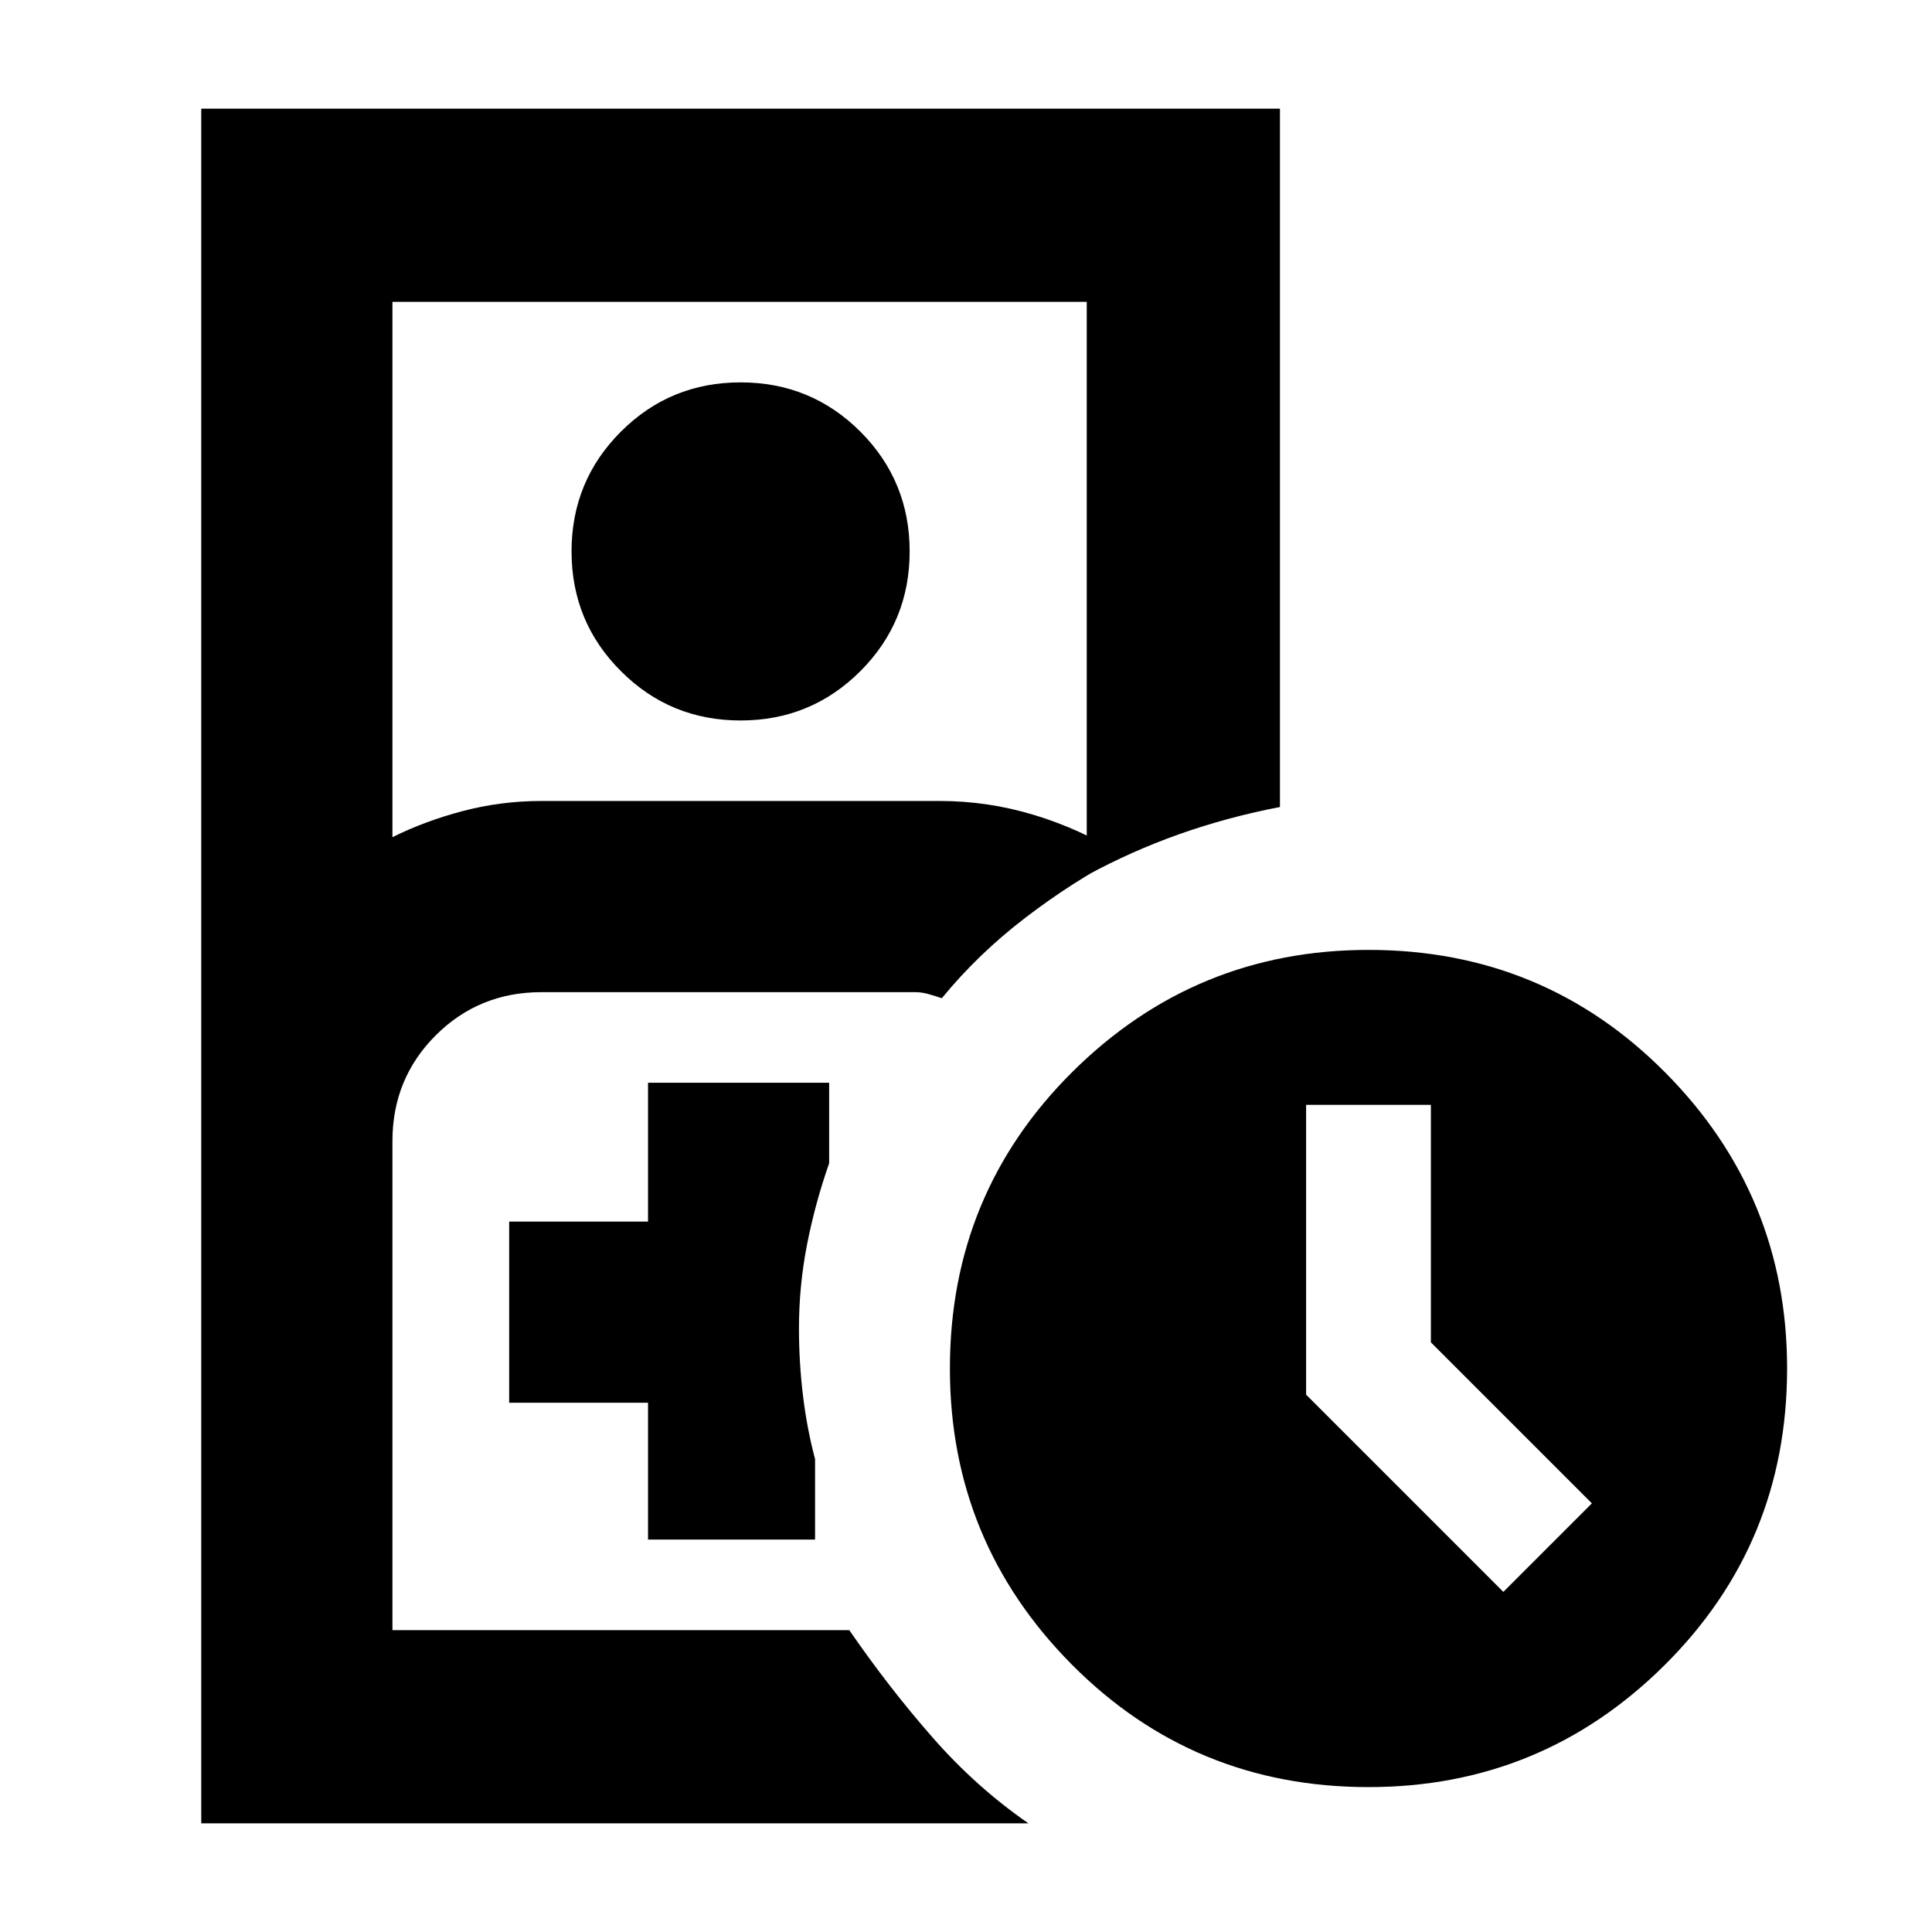 <svg xmlns="http://www.w3.org/2000/svg" height="24" width="24"><path d="M6.725 20.25h3.825-5.675 1.85ZM2.5 22.65V1.35h13.4v8.675q-.65.125-1.25.337-.6.213-1.15.513V3.75H4.875v6.65q.4-.2.875-.325t.975-.125h4.95q.6 0 1.175.175.575.175 1.1.5-.625.325-1.212.775-.588.45-1.038 1-.075-.025-.162-.05-.088-.025-.163-.025h-4.65q-.775 0-1.313.537-.537.538-.537 1.313v6.075h5.675q.5.725 1.038 1.337.537.613 1.187 1.063Zm6.7-13.7q-.875 0-1.487-.613Q7.1 7.725 7.1 6.85q0-.875.613-1.488.612-.612 1.487-.612.875 0 1.488.612.612.613.612 1.488t-.612 1.487q-.613.613-1.488.613ZM8.05 19.125h2.075v-1q-.1-.375-.15-.788-.05-.412-.05-.837 0-.525.1-1.038.1-.512.275-1.012v-1H8.05v1.725H6.325v2.25H8.05ZM17 22.2q-2.175 0-3.688-1.525Q11.8 19.15 11.8 17q0-2.175 1.525-3.688Q14.85 11.8 17 11.8q2.175 0 3.688 1.525Q22.2 14.85 22.2 17q0 2.175-1.525 3.688Q19.15 22.2 17 22.2Zm1.675-2.425 1.1-1.1-2-2v-2.95h-1.55v3.6Z"/></svg>